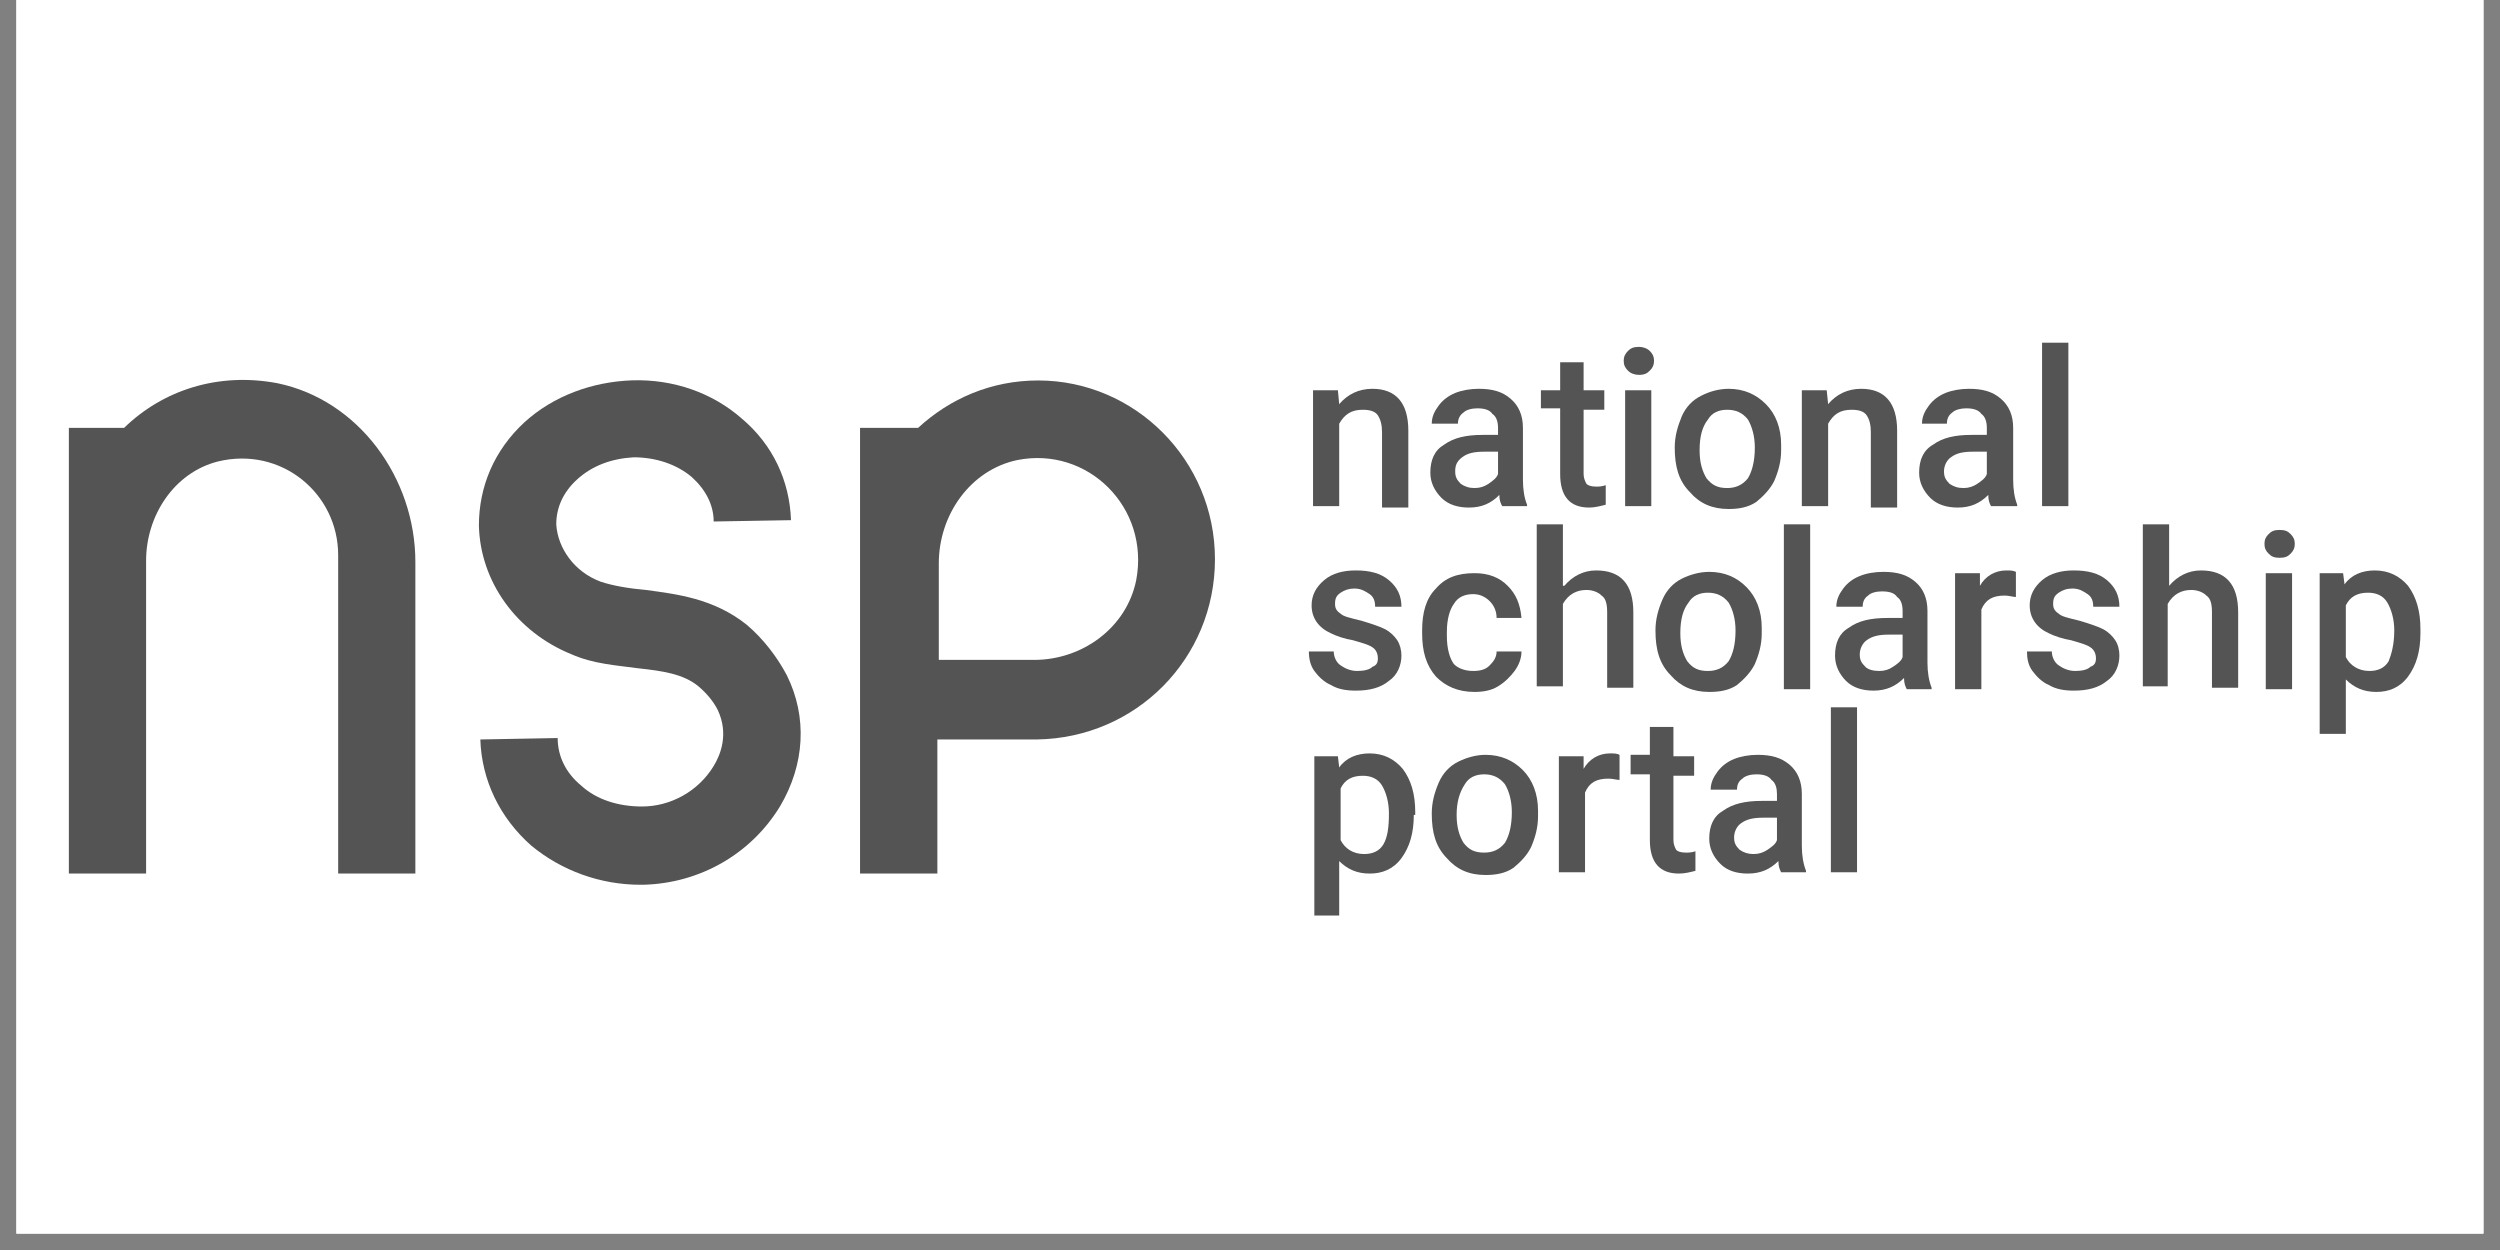 <svg xmlns="http://www.w3.org/2000/svg" xmlns:xlink="http://www.w3.org/1999/xlink" width="100" zoomAndPan="magnify" viewBox="0 0 75 37.5" height="50" preserveAspectRatio="xMidYMid meet" version="1.0"><rect x="0" y="0" width="75" height="37.5" fill="#808080" stroke="none"/><defs><clipPath id="9e3248401c"><path d="M 0.492 0 L 74.504 0 L 74.504 37.008 L 0.492 37.008 Z M 0.492 0 " clip-rule="nonzero"/></clipPath></defs><g clip-path="url(#9e3248401c)"><path fill="#ffffff" d="M 0.492 0 L 74.508 0 L 74.508 37.008 L 0.492 37.008 Z M 0.492 0 " fill-opacity="1" fill-rule="nonzero"/><path fill="#ffffff" d="M 0.492 0 L 74.508 0 L 74.508 37.008 L 0.492 37.008 Z M 0.492 0 " fill-opacity="1" fill-rule="nonzero"/></g><path fill="#535453" d="M 40.137 11.707 L 40.176 12.125 C 40.426 11.832 40.758 11.664 41.172 11.664 C 41.875 11.664 42.25 12.082 42.25 12.922 L 42.25 15.227 L 41.461 15.227 L 41.461 12.965 C 41.461 12.754 41.418 12.586 41.336 12.461 C 41.254 12.336 41.09 12.293 40.883 12.293 C 40.551 12.293 40.344 12.418 40.176 12.711 L 40.176 15.184 L 39.391 15.184 L 39.391 11.707 Z M 40.137 11.707 " fill-opacity="1" fill-rule="nonzero"/><path fill="#535453" d="M 45.066 15.184 C 45.023 15.102 44.98 15.016 44.98 14.848 C 44.734 15.102 44.445 15.227 44.07 15.227 C 43.738 15.227 43.449 15.141 43.242 14.934 C 43.035 14.723 42.91 14.473 42.91 14.18 C 42.91 13.801 43.035 13.508 43.324 13.34 C 43.617 13.129 43.988 13.047 44.484 13.047 L 44.941 13.047 L 44.941 12.836 C 44.941 12.668 44.898 12.5 44.773 12.418 C 44.691 12.293 44.527 12.25 44.32 12.25 C 44.152 12.25 43.988 12.293 43.906 12.375 C 43.781 12.461 43.738 12.586 43.738 12.711 L 42.953 12.711 C 42.953 12.5 43.035 12.336 43.16 12.168 C 43.285 12 43.449 11.875 43.656 11.789 C 43.863 11.707 44.113 11.664 44.359 11.664 C 44.773 11.664 45.066 11.746 45.312 11.957 C 45.562 12.168 45.688 12.461 45.688 12.836 L 45.688 14.387 C 45.688 14.68 45.727 14.934 45.812 15.141 L 45.812 15.184 Z M 44.238 14.641 C 44.402 14.641 44.527 14.598 44.652 14.516 C 44.773 14.43 44.898 14.348 44.941 14.219 L 44.941 13.551 L 44.527 13.551 C 44.238 13.551 44.031 13.59 43.863 13.719 C 43.699 13.844 43.656 13.969 43.656 14.137 C 43.656 14.305 43.699 14.387 43.824 14.516 C 43.945 14.598 44.07 14.641 44.238 14.641 Z M 44.238 14.641 " fill-opacity="1" fill-rule="nonzero"/><path fill="#535453" d="M 47.508 10.867 L 47.508 11.707 L 48.129 11.707 L 48.129 12.293 L 47.508 12.293 L 47.508 14.219 C 47.508 14.348 47.551 14.43 47.594 14.516 C 47.633 14.555 47.715 14.598 47.883 14.598 C 47.965 14.598 48.047 14.598 48.172 14.555 L 48.172 15.141 C 48.008 15.184 47.84 15.227 47.676 15.227 C 47.094 15.227 46.805 14.891 46.805 14.219 L 46.805 12.25 L 46.227 12.25 L 46.227 11.707 L 46.805 11.707 L 46.805 10.867 Z M 47.508 10.867 " fill-opacity="1" fill-rule="nonzero"/><path fill="#535453" d="M 48.711 10.824 C 48.711 10.699 48.754 10.617 48.836 10.531 C 48.918 10.449 49 10.406 49.168 10.406 C 49.289 10.406 49.414 10.449 49.496 10.531 C 49.582 10.617 49.621 10.699 49.621 10.824 C 49.621 10.949 49.582 11.035 49.496 11.117 C 49.414 11.203 49.332 11.246 49.168 11.246 C 49.043 11.246 48.918 11.203 48.836 11.117 C 48.754 11.035 48.711 10.949 48.711 10.824 Z M 49.539 15.184 L 48.754 15.184 L 48.754 11.707 L 49.539 11.707 Z M 49.539 15.184 " fill-opacity="1" fill-rule="nonzero"/><path fill="#535453" d="M 50.242 13.426 C 50.242 13.09 50.328 12.797 50.449 12.5 C 50.574 12.207 50.781 12 51.031 11.875 C 51.277 11.746 51.57 11.664 51.859 11.664 C 52.316 11.664 52.688 11.832 52.977 12.125 C 53.27 12.418 53.434 12.836 53.434 13.34 L 53.434 13.508 C 53.434 13.844 53.352 14.137 53.227 14.43 C 53.102 14.68 52.895 14.891 52.688 15.059 C 52.438 15.227 52.148 15.27 51.859 15.27 C 51.363 15.27 50.988 15.102 50.699 14.766 C 50.367 14.43 50.242 14.012 50.242 13.426 Z M 50.988 13.508 C 50.988 13.887 51.07 14.137 51.195 14.348 C 51.363 14.555 51.527 14.641 51.816 14.641 C 52.066 14.641 52.273 14.555 52.438 14.348 C 52.562 14.137 52.645 13.844 52.645 13.426 C 52.645 13.09 52.562 12.797 52.438 12.586 C 52.273 12.375 52.066 12.293 51.816 12.293 C 51.57 12.293 51.363 12.375 51.238 12.586 C 51.07 12.797 50.988 13.09 50.988 13.508 Z M 50.988 13.508 " fill-opacity="1" fill-rule="nonzero"/><path fill="#535453" d="M 54.801 11.707 L 54.844 12.125 C 55.09 11.832 55.422 11.664 55.836 11.664 C 56.539 11.664 56.914 12.082 56.914 12.922 L 56.914 15.227 L 56.125 15.227 L 56.125 12.965 C 56.125 12.754 56.086 12.586 56 12.461 C 55.918 12.336 55.754 12.293 55.547 12.293 C 55.215 12.293 55.008 12.418 54.844 12.711 L 54.844 15.184 L 54.055 15.184 L 54.055 11.707 Z M 54.801 11.707 " fill-opacity="1" fill-rule="nonzero"/><path fill="#535453" d="M 59.73 15.184 C 59.688 15.102 59.648 15.016 59.648 14.848 C 59.398 15.102 59.109 15.227 58.734 15.227 C 58.406 15.227 58.113 15.141 57.906 14.934 C 57.699 14.723 57.574 14.473 57.574 14.18 C 57.574 13.801 57.699 13.508 57.992 13.34 C 58.281 13.129 58.652 13.047 59.148 13.047 L 59.605 13.047 L 59.605 12.836 C 59.605 12.668 59.562 12.5 59.441 12.418 C 59.355 12.293 59.191 12.25 58.984 12.25 C 58.82 12.25 58.652 12.293 58.57 12.375 C 58.445 12.461 58.406 12.586 58.406 12.711 L 57.66 12.711 C 57.66 12.5 57.742 12.336 57.867 12.168 C 57.992 12 58.156 11.875 58.363 11.789 C 58.57 11.707 58.82 11.664 59.066 11.664 C 59.48 11.664 59.773 11.746 60.02 11.957 C 60.27 12.168 60.395 12.461 60.395 12.836 L 60.395 14.387 C 60.395 14.68 60.434 14.934 60.516 15.141 L 60.516 15.184 Z M 58.902 14.641 C 59.066 14.641 59.191 14.598 59.316 14.516 C 59.441 14.43 59.566 14.348 59.605 14.219 L 59.605 13.551 L 59.191 13.551 C 58.902 13.551 58.695 13.59 58.527 13.719 C 58.406 13.801 58.32 13.969 58.32 14.137 C 58.32 14.305 58.363 14.387 58.488 14.516 C 58.613 14.598 58.734 14.641 58.902 14.641 Z M 58.902 14.641 " fill-opacity="1" fill-rule="nonzero"/><path fill="#535453" d="M 61.262 10.281 L 62.051 10.281 L 62.051 15.184 L 61.262 15.184 Z M 61.262 10.281 " fill-opacity="1" fill-rule="nonzero"/><path fill="#535453" d="M 41.336 19.754 C 41.336 19.629 41.297 19.5 41.172 19.418 C 41.047 19.336 40.883 19.293 40.59 19.207 C 40.344 19.168 40.094 19.082 39.93 19 C 39.555 18.832 39.348 18.539 39.348 18.16 C 39.348 17.867 39.473 17.617 39.723 17.406 C 39.969 17.195 40.301 17.113 40.676 17.113 C 41.09 17.113 41.418 17.195 41.668 17.406 C 41.918 17.617 42.043 17.867 42.043 18.203 L 41.254 18.203 C 41.254 18.035 41.211 17.91 41.09 17.824 C 40.965 17.742 40.84 17.656 40.633 17.656 C 40.469 17.656 40.344 17.699 40.219 17.781 C 40.094 17.867 40.051 17.949 40.051 18.117 C 40.051 18.246 40.094 18.328 40.219 18.41 C 40.301 18.496 40.508 18.539 40.84 18.621 C 41.129 18.707 41.379 18.789 41.543 18.871 C 41.711 18.957 41.832 19.082 41.918 19.207 C 42 19.336 42.043 19.5 42.043 19.668 C 42.043 19.961 41.918 20.258 41.668 20.426 C 41.418 20.633 41.09 20.719 40.676 20.719 C 40.383 20.719 40.137 20.676 39.93 20.551 C 39.723 20.465 39.555 20.297 39.43 20.129 C 39.309 19.961 39.266 19.754 39.266 19.543 L 40.012 19.543 C 40.012 19.711 40.094 19.879 40.219 19.961 C 40.344 20.047 40.508 20.129 40.715 20.129 C 40.922 20.129 41.09 20.09 41.172 20.004 C 41.297 19.961 41.336 19.879 41.336 19.754 Z M 41.336 19.754 " fill-opacity="1" fill-rule="nonzero"/><path fill="#535453" d="M 44.195 20.129 C 44.402 20.129 44.566 20.09 44.691 19.961 C 44.816 19.836 44.898 19.711 44.898 19.543 L 45.645 19.543 C 45.645 19.754 45.562 19.961 45.438 20.129 C 45.312 20.297 45.148 20.465 44.941 20.59 C 44.734 20.719 44.484 20.758 44.238 20.758 C 43.738 20.758 43.367 20.59 43.078 20.297 C 42.785 19.961 42.664 19.543 42.664 19 L 42.664 18.914 C 42.664 18.371 42.785 17.949 43.078 17.656 C 43.367 17.32 43.738 17.195 44.238 17.195 C 44.652 17.195 44.98 17.32 45.23 17.574 C 45.48 17.824 45.605 18.117 45.645 18.539 L 44.898 18.539 C 44.898 18.328 44.816 18.16 44.691 18.035 C 44.566 17.91 44.402 17.824 44.195 17.824 C 43.945 17.824 43.738 17.91 43.617 18.117 C 43.492 18.285 43.406 18.578 43.406 18.957 L 43.406 19.082 C 43.406 19.461 43.492 19.754 43.617 19.922 C 43.738 20.047 43.945 20.129 44.195 20.129 Z M 44.195 20.129 " fill-opacity="1" fill-rule="nonzero"/><path fill="#535453" d="M 46.93 17.574 C 47.18 17.281 47.508 17.113 47.883 17.113 C 48.629 17.113 49 17.531 49 18.371 L 49 20.633 L 48.215 20.633 L 48.215 18.371 C 48.215 18.117 48.172 17.949 48.047 17.867 C 47.965 17.781 47.801 17.699 47.594 17.699 C 47.301 17.699 47.055 17.824 46.887 18.117 L 46.887 20.59 L 46.102 20.59 L 46.102 15.73 L 46.887 15.73 L 46.887 17.574 Z M 46.93 17.574 " fill-opacity="1" fill-rule="nonzero"/><path fill="#535453" d="M 49.664 18.914 C 49.664 18.578 49.746 18.285 49.871 17.992 C 49.996 17.699 50.203 17.488 50.449 17.363 C 50.699 17.238 50.988 17.156 51.277 17.156 C 51.734 17.156 52.109 17.32 52.398 17.617 C 52.688 17.91 52.852 18.328 52.852 18.832 L 52.852 19 C 52.852 19.336 52.77 19.629 52.645 19.922 C 52.523 20.172 52.316 20.383 52.109 20.551 C 51.859 20.719 51.57 20.758 51.277 20.758 C 50.781 20.758 50.41 20.59 50.121 20.258 C 49.789 19.922 49.664 19.5 49.664 18.914 Z M 50.41 19 C 50.41 19.375 50.492 19.629 50.617 19.836 C 50.781 20.047 50.949 20.129 51.238 20.129 C 51.484 20.129 51.695 20.047 51.859 19.836 C 51.984 19.629 52.066 19.336 52.066 18.914 C 52.066 18.578 51.984 18.285 51.859 18.078 C 51.695 17.867 51.484 17.781 51.238 17.781 C 50.988 17.781 50.781 17.867 50.656 18.078 C 50.492 18.285 50.41 18.578 50.41 19 Z M 50.41 19 " fill-opacity="1" fill-rule="nonzero"/><path fill="#535453" d="M 53.516 15.73 L 54.305 15.73 L 54.305 20.676 L 53.516 20.676 Z M 53.516 15.73 " fill-opacity="1" fill-rule="nonzero"/><path fill="#535453" d="M 57.203 20.676 C 57.16 20.59 57.121 20.508 57.121 20.34 C 56.871 20.59 56.582 20.719 56.207 20.719 C 55.879 20.719 55.586 20.633 55.379 20.426 C 55.172 20.215 55.051 19.961 55.051 19.668 C 55.051 19.293 55.172 19 55.465 18.832 C 55.754 18.621 56.125 18.539 56.625 18.539 L 57.078 18.539 L 57.078 18.328 C 57.078 18.16 57.039 17.992 56.914 17.91 C 56.832 17.781 56.664 17.742 56.457 17.742 C 56.293 17.742 56.125 17.781 56.043 17.867 C 55.918 17.949 55.879 18.078 55.879 18.203 L 55.09 18.203 C 55.09 17.992 55.172 17.824 55.297 17.656 C 55.422 17.488 55.586 17.363 55.793 17.281 C 56 17.195 56.25 17.156 56.5 17.156 C 56.914 17.156 57.203 17.238 57.453 17.449 C 57.699 17.656 57.824 17.949 57.824 18.328 L 57.824 19.879 C 57.824 20.172 57.867 20.426 57.949 20.633 L 57.949 20.676 Z M 56.375 20.129 C 56.539 20.129 56.664 20.09 56.789 20.004 C 56.914 19.922 57.039 19.836 57.078 19.711 L 57.078 19.039 L 56.664 19.039 C 56.375 19.039 56.168 19.082 56 19.207 C 55.879 19.293 55.793 19.461 55.793 19.629 C 55.793 19.797 55.836 19.879 55.961 20.004 C 56.043 20.09 56.207 20.129 56.375 20.129 Z M 56.375 20.129 " fill-opacity="1" fill-rule="nonzero"/><path fill="#535453" d="M 60.477 17.91 C 60.395 17.91 60.27 17.867 60.145 17.867 C 59.773 17.867 59.566 17.992 59.441 18.285 L 59.441 20.676 L 58.652 20.676 L 58.652 17.195 L 59.398 17.195 L 59.398 17.574 C 59.562 17.281 59.855 17.113 60.188 17.113 C 60.309 17.113 60.395 17.113 60.477 17.156 Z M 60.477 17.91 " fill-opacity="1" fill-rule="nonzero"/><path fill="#535453" d="M 62.879 19.754 C 62.879 19.629 62.836 19.5 62.711 19.418 C 62.59 19.336 62.422 19.293 62.133 19.207 C 61.883 19.168 61.637 19.082 61.469 19 C 61.098 18.832 60.891 18.539 60.891 18.16 C 60.891 17.867 61.016 17.617 61.262 17.406 C 61.512 17.195 61.844 17.113 62.215 17.113 C 62.629 17.113 62.961 17.195 63.211 17.406 C 63.457 17.617 63.582 17.867 63.582 18.203 L 62.797 18.203 C 62.797 18.035 62.754 17.91 62.629 17.824 C 62.504 17.742 62.383 17.656 62.176 17.656 C 62.008 17.656 61.883 17.699 61.762 17.781 C 61.637 17.867 61.594 17.949 61.594 18.117 C 61.594 18.246 61.637 18.328 61.762 18.41 C 61.844 18.496 62.051 18.539 62.383 18.621 C 62.672 18.707 62.922 18.789 63.086 18.871 C 63.25 18.957 63.375 19.082 63.457 19.207 C 63.543 19.336 63.582 19.5 63.582 19.668 C 63.582 19.961 63.457 20.258 63.211 20.426 C 62.961 20.633 62.629 20.719 62.215 20.719 C 61.926 20.719 61.676 20.676 61.469 20.551 C 61.262 20.465 61.098 20.297 60.973 20.129 C 60.848 19.961 60.809 19.754 60.809 19.543 L 61.555 19.543 C 61.555 19.711 61.637 19.879 61.762 19.961 C 61.883 20.047 62.051 20.129 62.258 20.129 C 62.465 20.129 62.629 20.09 62.711 20.004 C 62.836 19.961 62.879 19.879 62.879 19.754 Z M 62.879 19.754 " fill-opacity="1" fill-rule="nonzero"/><path fill="#535453" d="M 65.074 17.574 C 65.324 17.281 65.652 17.113 66.027 17.113 C 66.773 17.113 67.145 17.531 67.145 18.371 L 67.145 20.633 L 66.359 20.633 L 66.359 18.371 C 66.359 18.117 66.316 17.949 66.191 17.867 C 66.109 17.781 65.945 17.699 65.738 17.699 C 65.445 17.699 65.199 17.824 65.031 18.117 L 65.031 20.59 L 64.285 20.59 L 64.285 15.73 L 65.074 15.73 Z M 65.074 17.574 " fill-opacity="1" fill-rule="nonzero"/><path fill="#535453" d="M 67.934 16.316 C 67.934 16.191 67.973 16.105 68.059 16.023 C 68.141 15.938 68.223 15.898 68.387 15.898 C 68.555 15.898 68.637 15.938 68.719 16.023 C 68.801 16.105 68.844 16.191 68.844 16.316 C 68.844 16.441 68.801 16.527 68.719 16.609 C 68.637 16.695 68.555 16.734 68.387 16.734 C 68.223 16.734 68.141 16.695 68.059 16.609 C 67.973 16.527 67.934 16.441 67.934 16.316 Z M 68.762 20.676 L 67.973 20.676 L 67.973 17.195 L 68.762 17.195 Z M 68.762 20.676 " fill-opacity="1" fill-rule="nonzero"/><path fill="#535453" d="M 72.613 19 C 72.613 19.543 72.488 19.961 72.242 20.297 C 71.992 20.633 71.66 20.758 71.289 20.758 C 70.914 20.758 70.625 20.633 70.375 20.383 L 70.375 22.016 L 69.59 22.016 L 69.59 17.195 L 70.293 17.195 L 70.336 17.531 C 70.543 17.238 70.875 17.113 71.246 17.113 C 71.66 17.113 71.992 17.281 72.242 17.574 C 72.488 17.91 72.613 18.328 72.613 18.871 Z M 71.828 18.914 C 71.828 18.578 71.742 18.285 71.621 18.078 C 71.496 17.867 71.289 17.781 71.039 17.781 C 70.707 17.781 70.5 17.91 70.375 18.16 L 70.375 19.711 C 70.5 19.961 70.75 20.129 71.082 20.129 C 71.328 20.129 71.535 20.047 71.66 19.836 C 71.742 19.629 71.828 19.336 71.828 18.914 Z M 71.828 18.914 " fill-opacity="1" fill-rule="nonzero"/><path fill="#535453" d="M 42.414 24.449 C 42.414 24.992 42.289 25.41 42.043 25.746 C 41.793 26.082 41.461 26.207 41.09 26.207 C 40.715 26.207 40.426 26.082 40.176 25.832 L 40.176 27.465 L 39.43 27.465 L 39.43 22.688 L 40.137 22.688 L 40.176 23.023 C 40.383 22.73 40.715 22.602 41.09 22.602 C 41.504 22.602 41.832 22.77 42.082 23.066 C 42.332 23.398 42.457 23.82 42.457 24.363 L 42.457 24.449 Z M 41.668 24.406 C 41.668 24.07 41.586 23.777 41.461 23.566 C 41.336 23.359 41.129 23.273 40.883 23.273 C 40.551 23.273 40.344 23.398 40.219 23.652 L 40.219 25.203 C 40.344 25.453 40.59 25.621 40.922 25.621 C 41.172 25.621 41.379 25.539 41.504 25.328 C 41.625 25.117 41.668 24.824 41.668 24.406 Z M 41.668 24.406 " fill-opacity="1" fill-rule="nonzero"/><path fill="#535453" d="M 42.953 24.406 C 42.953 24.07 43.035 23.777 43.16 23.484 C 43.285 23.191 43.492 22.98 43.738 22.855 C 43.988 22.73 44.277 22.645 44.566 22.645 C 45.023 22.645 45.398 22.812 45.688 23.105 C 45.977 23.398 46.141 23.82 46.141 24.32 L 46.141 24.488 C 46.141 24.824 46.059 25.117 45.934 25.41 C 45.812 25.664 45.605 25.871 45.398 26.039 C 45.148 26.207 44.859 26.25 44.566 26.25 C 44.07 26.25 43.699 26.082 43.406 25.746 C 43.078 25.41 42.953 24.992 42.953 24.406 Z M 43.699 24.449 C 43.699 24.824 43.781 25.078 43.906 25.285 C 44.07 25.496 44.238 25.578 44.527 25.578 C 44.773 25.578 44.98 25.496 45.148 25.285 C 45.273 25.078 45.355 24.781 45.355 24.363 C 45.355 24.027 45.273 23.734 45.148 23.527 C 44.98 23.316 44.773 23.23 44.527 23.23 C 44.277 23.23 44.07 23.316 43.945 23.527 C 43.781 23.777 43.699 24.07 43.699 24.449 Z M 43.699 24.449 " fill-opacity="1" fill-rule="nonzero"/><path fill="#535453" d="M 48.586 23.398 C 48.504 23.398 48.379 23.359 48.254 23.359 C 47.883 23.359 47.676 23.484 47.551 23.777 L 47.551 26.168 L 46.766 26.168 L 46.766 22.688 L 47.508 22.688 L 47.508 23.066 C 47.676 22.77 47.965 22.602 48.297 22.602 C 48.422 22.602 48.504 22.602 48.586 22.645 Z M 48.586 23.398 " fill-opacity="1" fill-rule="nonzero"/><path fill="#535453" d="M 50.203 21.848 L 50.203 22.688 L 50.824 22.688 L 50.824 23.273 L 50.203 23.273 L 50.203 25.203 C 50.203 25.328 50.242 25.41 50.285 25.496 C 50.328 25.539 50.41 25.578 50.574 25.578 C 50.656 25.578 50.742 25.578 50.863 25.539 L 50.863 26.125 C 50.699 26.168 50.535 26.207 50.367 26.207 C 49.789 26.207 49.496 25.871 49.496 25.203 L 49.496 23.23 L 48.918 23.23 L 48.918 22.645 L 49.496 22.645 L 49.496 21.809 L 50.203 21.809 Z M 50.203 21.848 " fill-opacity="1" fill-rule="nonzero"/><path fill="#535453" d="M 53.434 26.168 C 53.391 26.082 53.352 26 53.352 25.832 C 53.102 26.082 52.812 26.207 52.438 26.207 C 52.109 26.207 51.816 26.125 51.609 25.914 C 51.402 25.707 51.277 25.453 51.277 25.16 C 51.277 24.781 51.402 24.488 51.695 24.32 C 51.984 24.113 52.355 24.027 52.852 24.027 L 53.309 24.027 L 53.309 23.82 C 53.309 23.652 53.27 23.484 53.145 23.398 C 53.059 23.273 52.895 23.23 52.688 23.23 C 52.523 23.23 52.355 23.273 52.273 23.359 C 52.148 23.441 52.109 23.566 52.109 23.691 L 51.32 23.691 C 51.32 23.484 51.402 23.316 51.527 23.148 C 51.652 22.98 51.816 22.855 52.023 22.77 C 52.23 22.688 52.48 22.645 52.73 22.645 C 53.145 22.645 53.434 22.73 53.684 22.938 C 53.93 23.148 54.055 23.441 54.055 23.82 L 54.055 25.371 C 54.055 25.664 54.098 25.914 54.18 26.125 L 54.18 26.168 Z M 52.605 25.621 C 52.77 25.621 52.895 25.578 53.02 25.496 C 53.145 25.41 53.27 25.328 53.309 25.203 L 53.309 24.531 L 52.895 24.531 C 52.605 24.531 52.398 24.574 52.23 24.699 C 52.109 24.781 52.023 24.949 52.023 25.117 C 52.023 25.285 52.066 25.371 52.191 25.496 C 52.316 25.578 52.438 25.621 52.605 25.621 Z M 52.605 25.621 " fill-opacity="1" fill-rule="nonzero"/><path fill="#535453" d="M 54.926 21.219 L 55.711 21.219 L 55.711 26.168 L 54.926 26.168 Z M 54.926 21.219 " fill-opacity="1" fill-rule="nonzero"/><path fill="#535453" d="M 36.449 16.777 C 36.449 13.801 34.047 11.414 31.145 11.414 C 29.738 11.414 28.496 11.957 27.543 12.836 L 25.801 12.836 L 25.801 26.207 L 28.121 26.207 L 28.121 22.184 L 31.105 22.184 C 34.086 22.141 36.449 19.754 36.449 16.777 Z M 31.023 19.797 L 28.164 19.797 L 28.164 16.902 C 28.164 15.438 29.117 14.094 30.523 13.801 C 32.637 13.383 34.5 15.227 34.086 17.406 C 33.797 18.832 32.473 19.797 31.023 19.797 Z M 31.023 19.797 " fill-opacity="1" fill-rule="nonzero"/><path fill="#535453" d="M 22.406 18.746 C 21.41 17.949 20.293 17.824 19.379 17.699 C 18.883 17.656 18.387 17.574 18.016 17.449 C 17.227 17.156 16.73 16.441 16.688 15.73 C 16.688 15.227 16.895 14.766 17.309 14.387 C 17.766 13.969 18.344 13.758 19.008 13.719 C 19.672 13.719 20.293 13.926 20.746 14.305 C 21.164 14.68 21.41 15.141 21.41 15.645 L 23.73 15.605 C 23.688 14.43 23.191 13.34 22.238 12.543 C 21.371 11.789 20.211 11.371 18.965 11.41 C 17.766 11.453 16.605 11.875 15.734 12.668 C 14.824 13.508 14.367 14.598 14.367 15.77 C 14.41 17.449 15.488 18.957 17.145 19.629 C 17.809 19.922 18.512 19.961 19.133 20.047 C 19.879 20.129 20.5 20.215 20.953 20.59 C 21.203 20.801 21.41 21.051 21.535 21.305 C 21.867 22.016 21.617 22.645 21.41 22.98 C 20.953 23.734 20.125 24.195 19.258 24.195 C 18.551 24.195 17.891 23.988 17.434 23.566 C 16.977 23.191 16.73 22.688 16.73 22.141 L 14.41 22.184 C 14.449 23.398 14.988 24.531 15.941 25.371 C 16.855 26.125 18.016 26.543 19.215 26.543 C 19.258 26.543 19.297 26.543 19.297 26.543 C 20.996 26.5 22.527 25.621 23.398 24.195 C 24.145 22.938 24.227 21.512 23.605 20.258 C 23.316 19.711 22.902 19.168 22.406 18.746 Z M 22.406 18.746 " fill-opacity="1" fill-rule="nonzero"/><path fill="#535453" d="M 8.32 11.496 C 6.539 11.16 4.883 11.707 3.723 12.836 L 2.066 12.836 L 2.066 26.207 L 4.383 26.207 L 4.383 16.82 C 4.383 15.477 5.215 14.18 6.539 13.844 C 8.445 13.383 10.145 14.809 10.145 16.652 L 10.145 26.207 L 12.461 26.207 L 12.461 16.859 C 12.461 14.348 10.766 12 8.32 11.496 Z M 8.32 11.496 " fill-opacity="1" fill-rule="nonzero"/></svg>